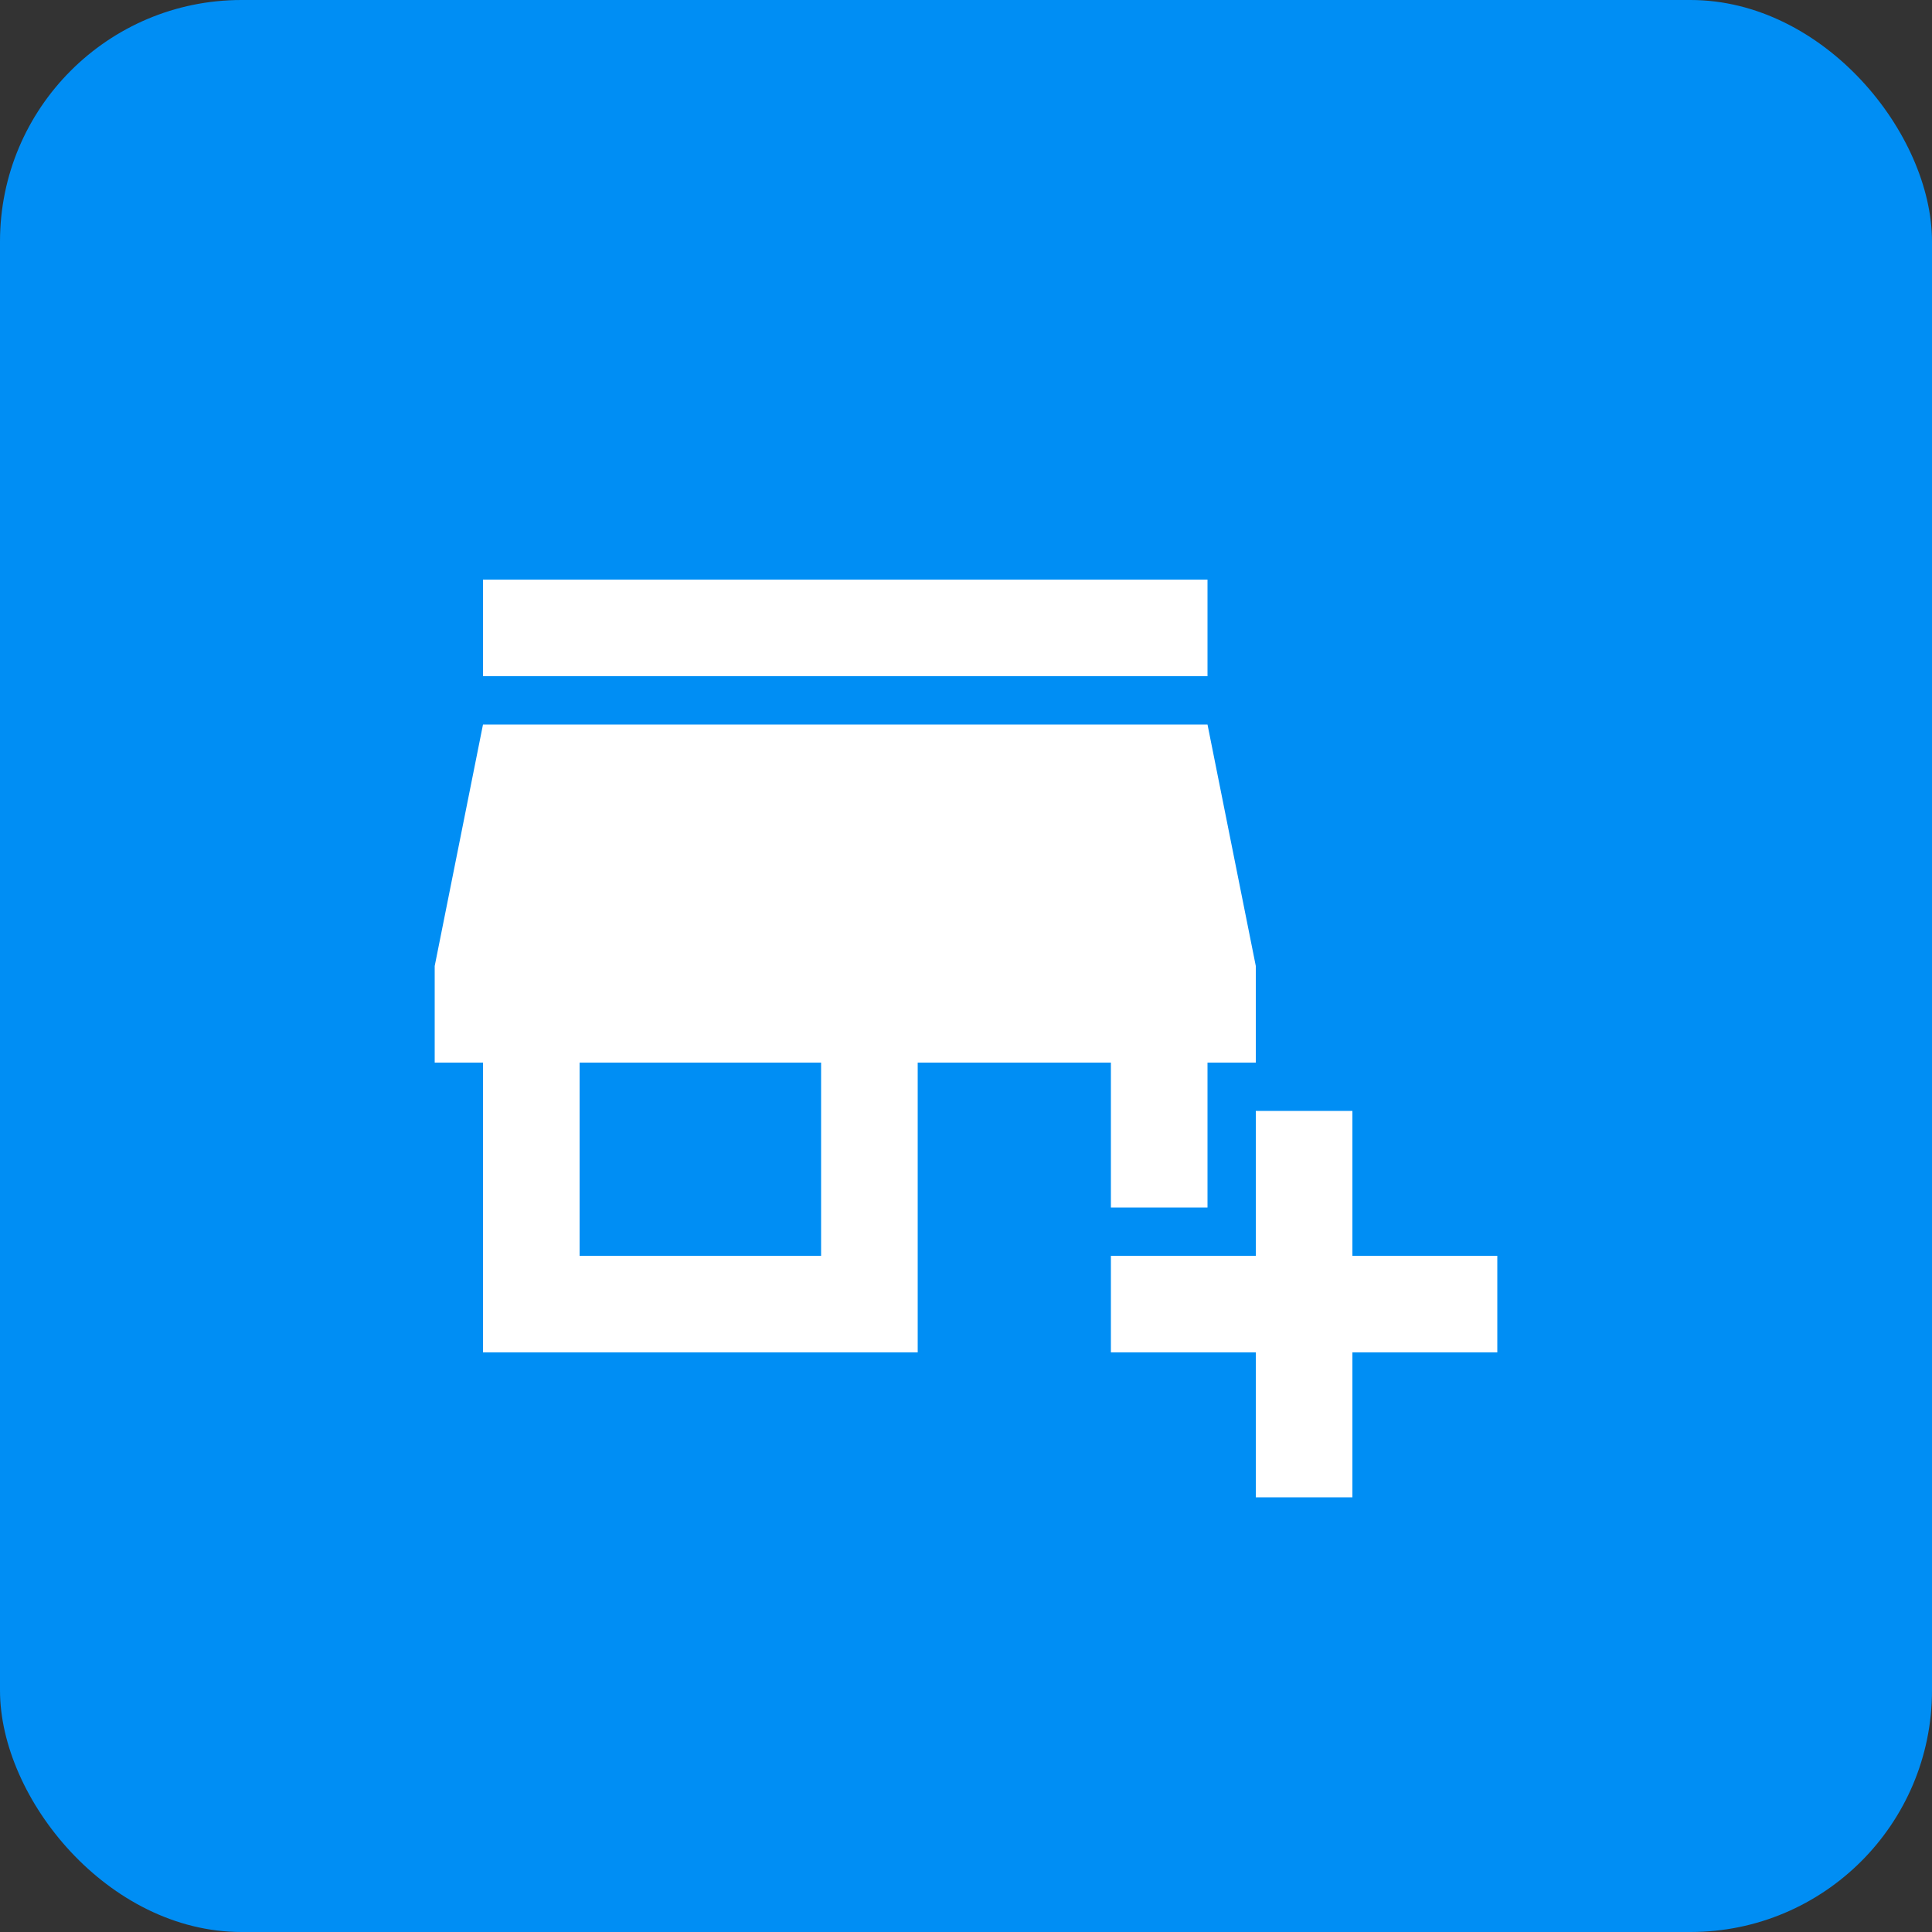 <svg width="40" height="40" viewBox="0 0 40 40" fill="none" xmlns="http://www.w3.org/2000/svg">
<rect x="0" y="0" width="40" height="40" fill="#333333" stroke="none"/>
<rect width="40" height="40" rx="5" fill="#008EF4"/>
<path d="M26 31V28H23V26H26V23H28V26H31V28H28V31H26ZM10 28V22H9V20L10 15H25L26 20V22H25V25H23V22H19V28H10ZM12 26H17V22H12V26ZM10 14V12H25V14H10Z" fill="white"/>
</svg>

